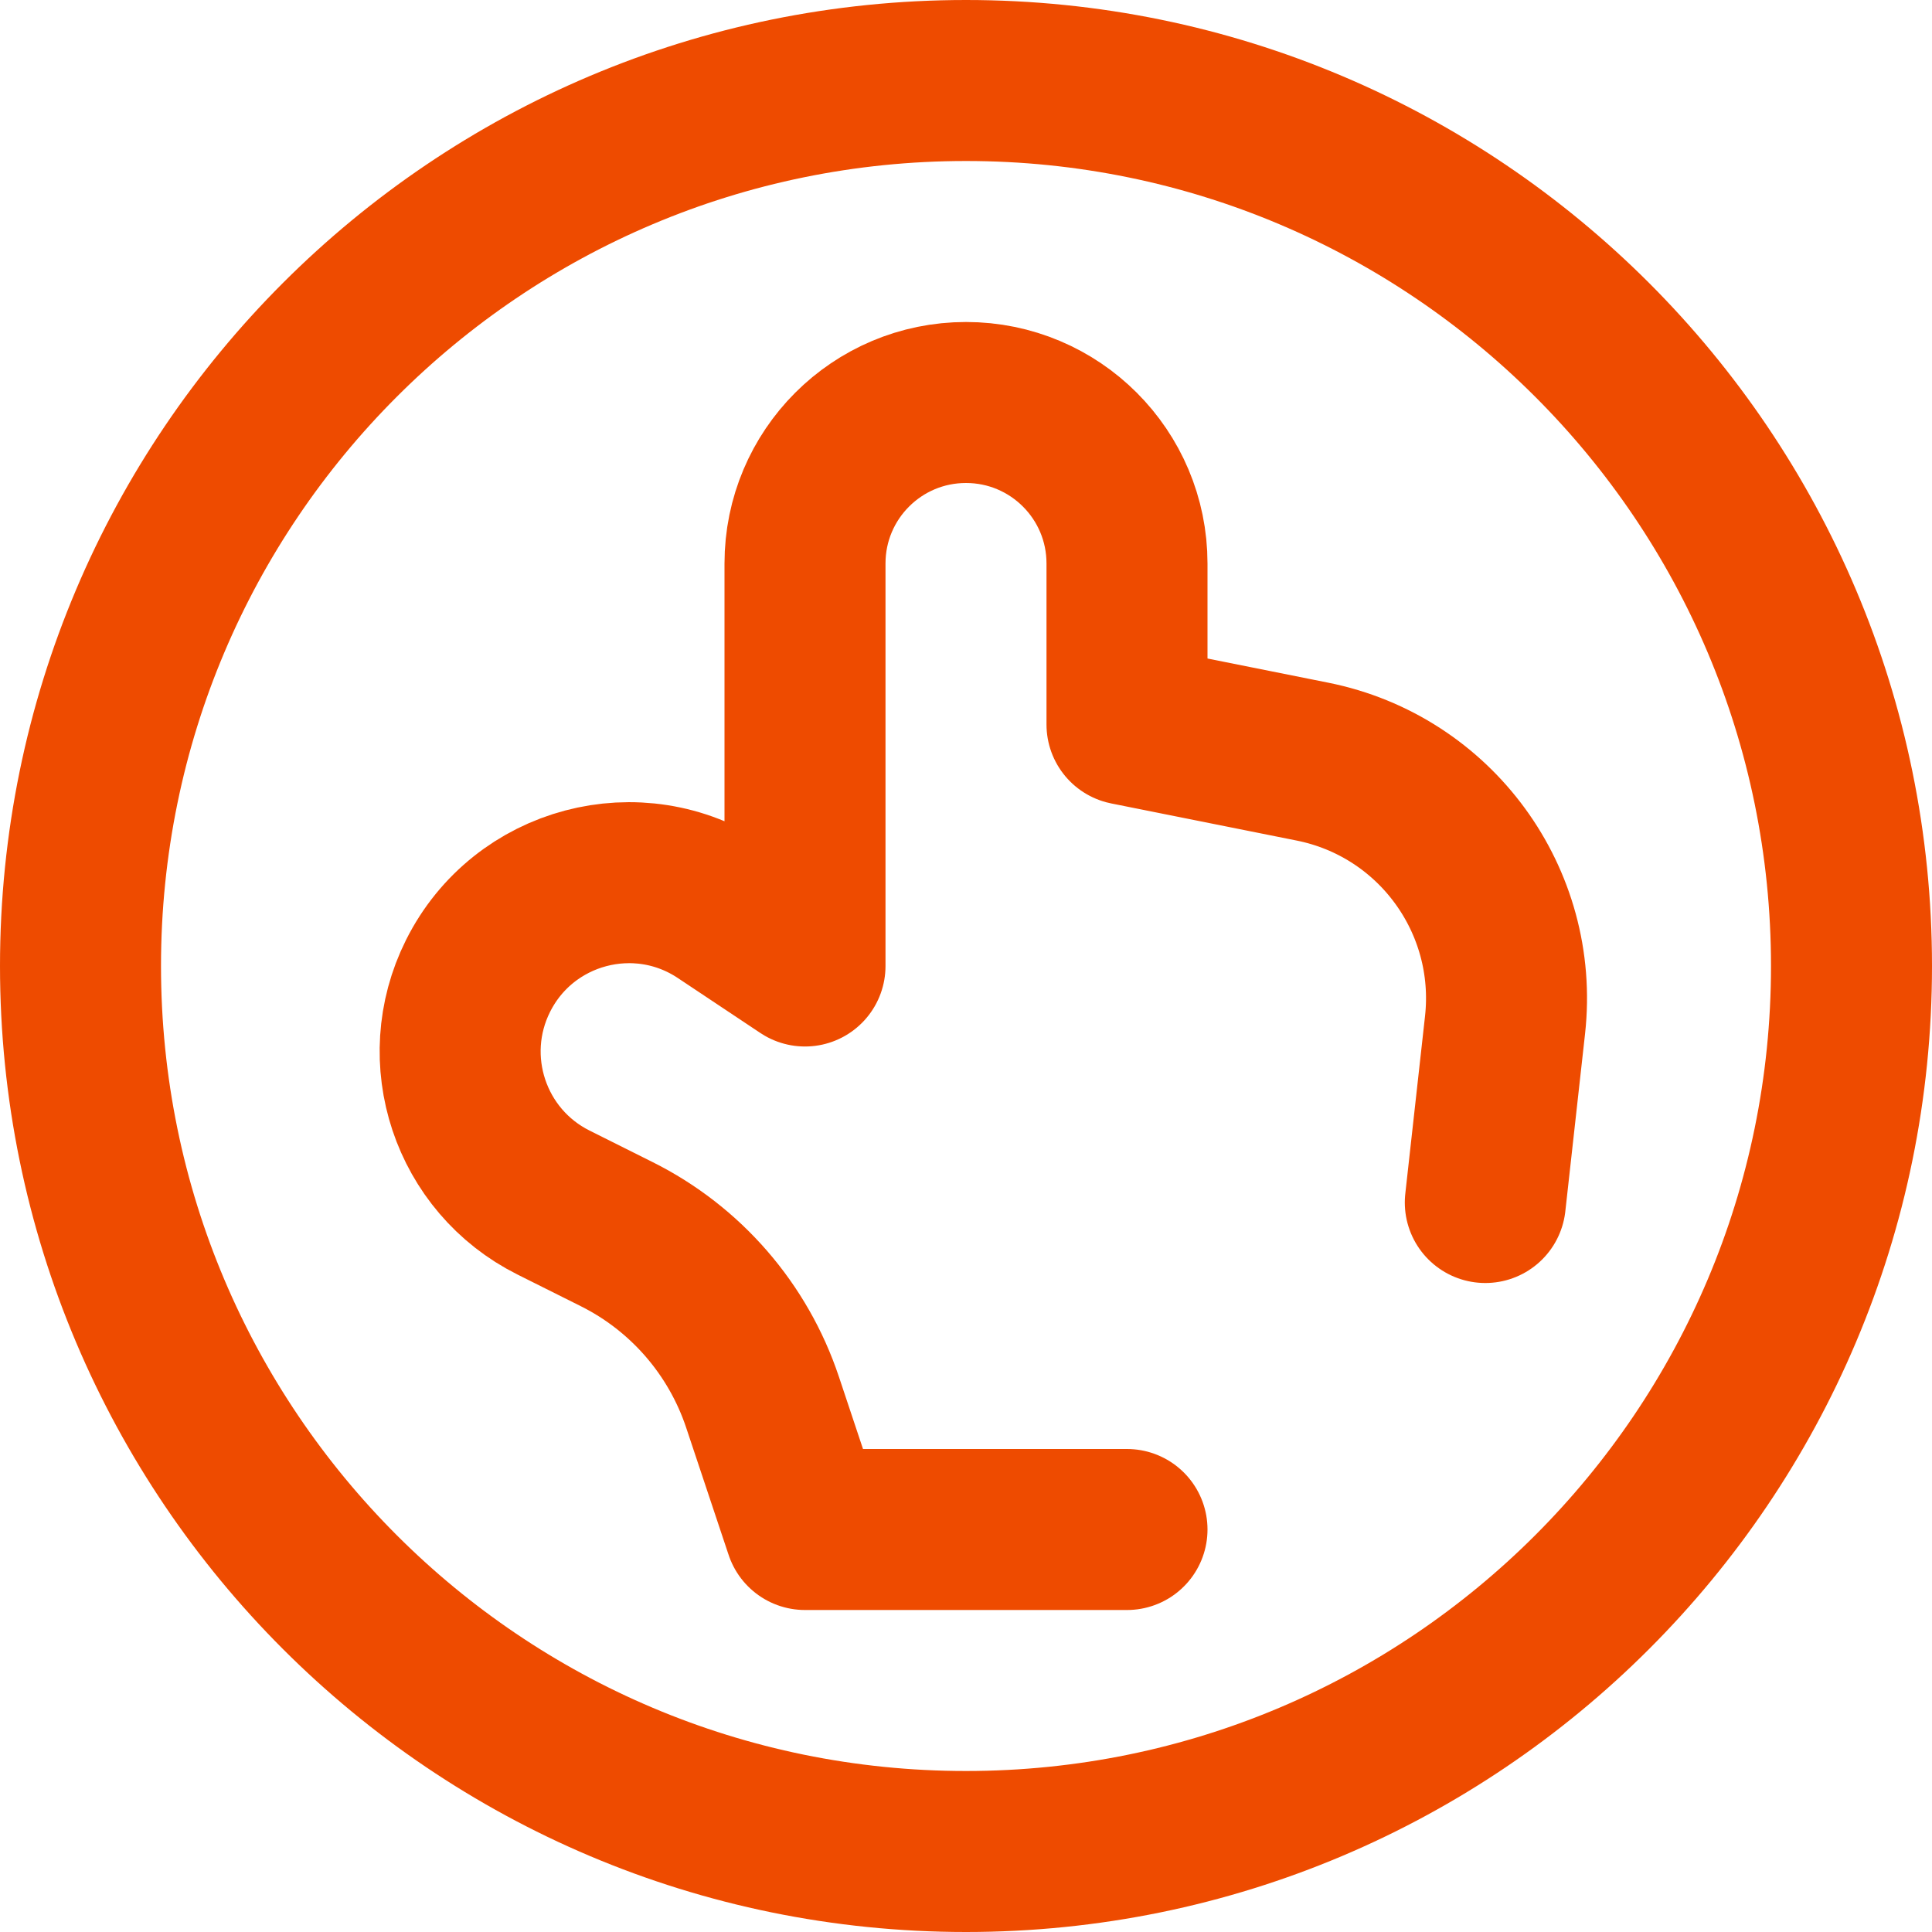 <svg width="24" height="24" viewBox="0 0 24 24" fill="none" xmlns="http://www.w3.org/2000/svg">
<g clip-path="url(#clip0_803_17788)">
<path d="M18.451 14.938L18.696 12.734C18.868 11.187 17.829 9.766 16.303 9.461L14 9V7C14 5.895 13.105 5 12 5C10.895 5 10 5.895 10 7V12L8.976 11.318C7.927 10.618 6.502 10.996 5.938 12.124C5.42 13.16 5.84 14.42 6.875 14.938L7.661 15.331C8.518 15.759 9.17 16.511 9.473 17.42L10 19L14 19M23 12C23 18.075 18.075 23 12 23C5.925 23 1 18.075 1 12C1 5.925 5.925 1 12 1C18.075 1 23 5.925 23 12Z" stroke="#ee4b00" stroke-width="2" stroke-linecap="round" stroke-linejoin="round"/>
</g>
<defs>
<clipPath id="clip0_803_17788">
<rect width="24" height="24" fill="white"/>
</clipPath>
</defs>
</svg>
